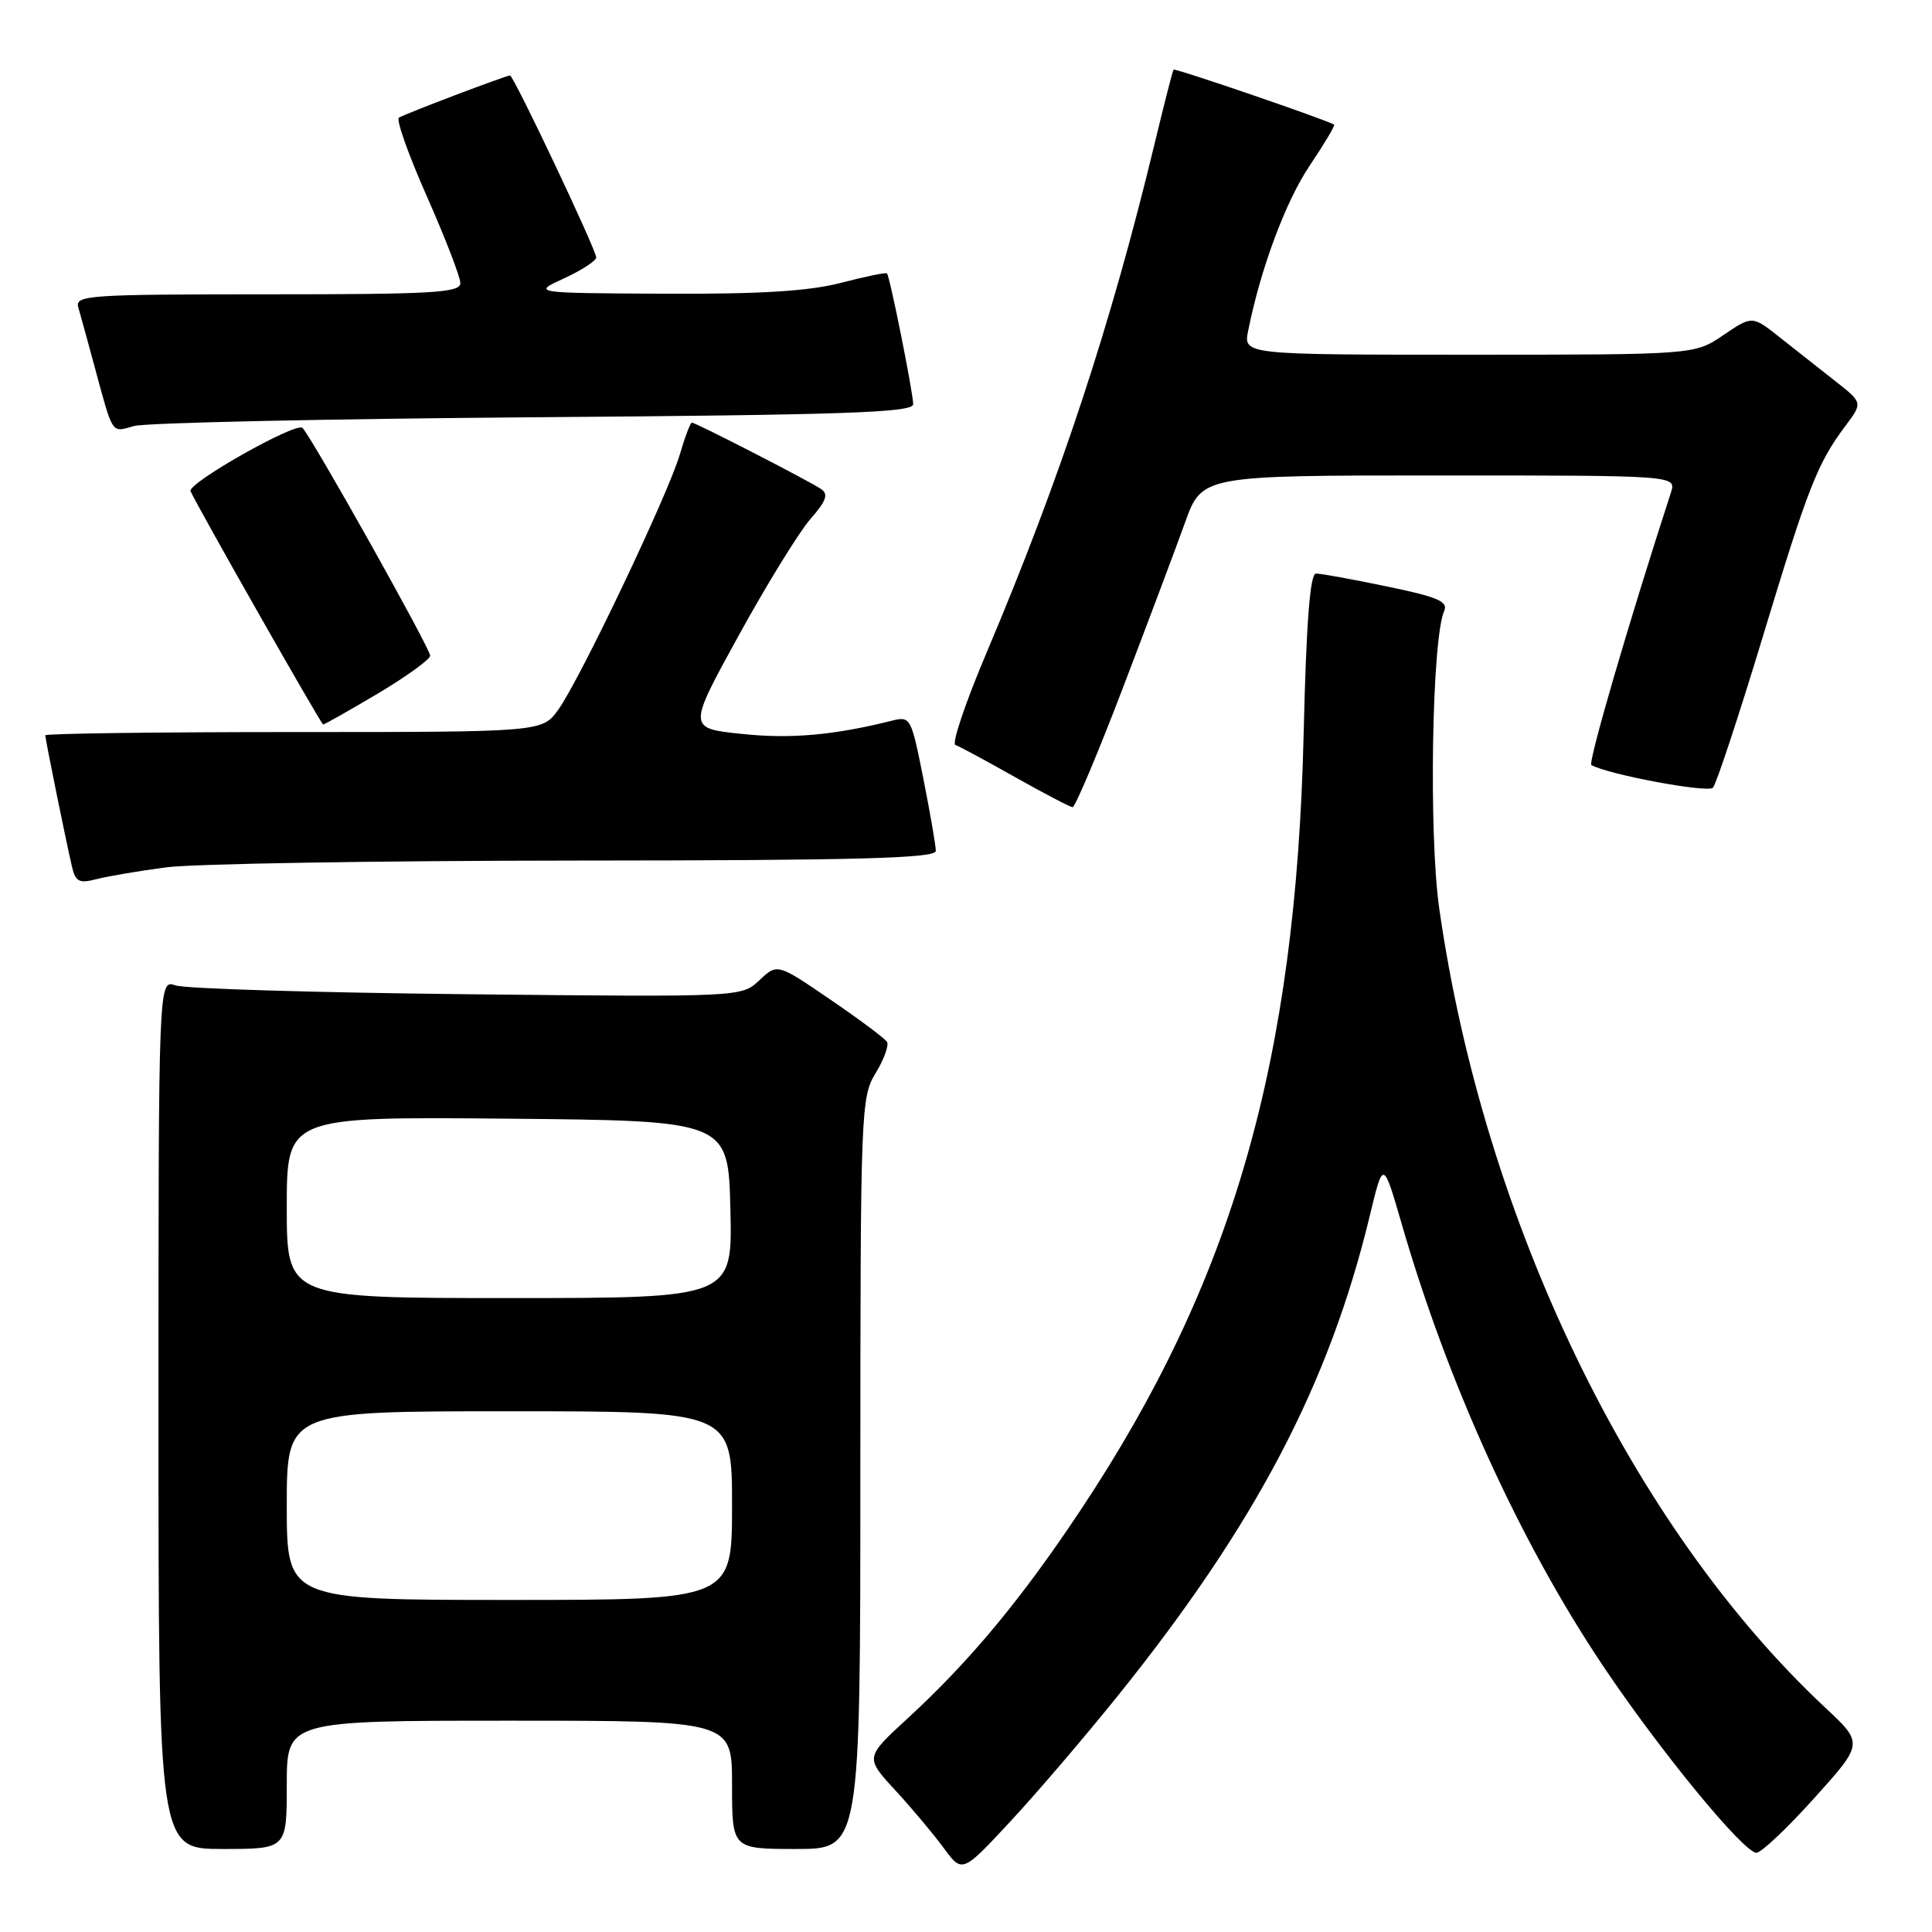 <?xml version="1.0" encoding="UTF-8" standalone="no"?>
<!DOCTYPE svg PUBLIC "-//W3C//DTD SVG 1.1//EN" "http://www.w3.org/Graphics/SVG/1.1/DTD/svg11.dtd" >
<svg xmlns="http://www.w3.org/2000/svg" xmlns:xlink="http://www.w3.org/1999/xlink" version="1.1" viewBox="0 0 256 256">
 <g >
 <path fill="currentColor"
d=" M 148.15 224.66 C 166.38 201.98 176.11 183.44 181.50 161.11 C 183.28 153.72 183.28 153.72 185.67 161.96 C 191.80 183.21 201.35 204.21 212.37 220.68 C 219.87 231.89 231.04 245.50 232.74 245.50 C 233.37 245.50 236.82 242.24 240.40 238.26 C 246.93 231.01 246.93 231.01 241.84 226.26 C 216.18 202.25 196.64 161.81 190.71 120.40 C 189.30 110.55 189.73 84.59 191.36 80.96 C 191.92 79.71 190.52 79.10 183.78 77.71 C 179.22 76.76 174.99 75.99 174.37 76.00 C 173.59 76.00 173.09 82.45 172.74 97.25 C 171.72 140.59 163.36 169.70 143.25 200.00 C 135.39 211.83 128.55 220.08 120.27 227.69 C 114.63 232.87 114.63 232.87 118.60 237.19 C 120.79 239.56 123.68 243.01 125.04 244.86 C 127.50 248.21 127.50 248.21 133.87 241.36 C 137.38 237.59 143.80 230.07 148.15 224.66 Z  M 38.00 236.50 C 38.00 228.00 38.00 228.00 67.50 228.00 C 97.00 228.00 97.00 228.00 97.00 236.50 C 97.00 245.00 97.00 245.00 105.50 245.00 C 114.00 245.00 114.00 245.00 114.00 195.25 C 114.01 147.11 114.07 145.39 116.03 142.19 C 117.14 140.37 117.81 138.51 117.53 138.05 C 117.25 137.60 113.87 135.07 110.01 132.44 C 103.00 127.65 103.00 127.65 100.63 129.88 C 98.25 132.12 98.25 132.12 61.87 131.74 C 41.87 131.53 24.49 131.01 23.25 130.57 C 21.00 129.77 21.00 129.77 21.00 187.38 C 21.00 245.00 21.00 245.00 29.50 245.00 C 38.00 245.00 38.00 245.00 38.00 236.50 Z  M 22.00 114.93 C 25.58 114.45 49.99 114.05 76.25 114.03 C 113.77 114.01 124.00 113.73 124.00 112.75 C 124.00 112.06 123.26 107.76 122.35 103.18 C 120.73 95.02 120.65 94.87 118.12 95.51 C 110.49 97.42 104.76 97.93 98.31 97.25 C 91.12 96.50 91.12 96.50 97.89 84.19 C 101.62 77.41 105.89 70.48 107.38 68.78 C 109.48 66.38 109.81 65.48 108.80 64.80 C 107.21 63.72 92.19 56.00 91.68 56.00 C 91.48 56.00 90.75 57.91 90.07 60.25 C 88.52 65.52 76.90 89.93 74.00 94.00 C 71.86 97.00 71.86 97.00 38.93 97.00 C 20.82 97.00 6.00 97.20 6.00 97.43 C 6.00 97.94 8.73 111.38 9.54 114.85 C 10.00 116.84 10.50 117.09 12.79 116.49 C 14.28 116.11 18.42 115.40 22.00 114.93 Z  M 148.75 91.25 C 152.06 82.59 155.78 72.69 157.02 69.25 C 159.27 63.00 159.27 63.00 190.70 63.00 C 222.13 63.00 222.13 63.00 221.41 65.25 C 215.75 82.69 210.38 101.11 210.87 101.38 C 213.18 102.65 226.30 105.09 226.97 104.38 C 227.42 103.89 230.37 94.95 233.54 84.50 C 239.58 64.54 240.80 61.42 244.53 56.43 C 246.83 53.36 246.83 53.36 243.16 50.48 C 241.15 48.90 237.85 46.30 235.84 44.71 C 232.18 41.81 232.18 41.81 228.36 44.40 C 224.54 47.00 224.54 47.00 194.64 47.00 C 164.75 47.00 164.75 47.00 165.39 43.82 C 167.03 35.60 170.36 26.67 173.55 21.93 C 175.48 19.06 176.93 16.63 176.78 16.52 C 175.97 15.95 155.68 8.99 155.50 9.23 C 155.38 9.38 154.26 13.78 153.00 19.00 C 147.19 43.10 140.48 63.43 130.74 86.45 C 127.95 93.02 126.09 98.53 126.59 98.71 C 127.09 98.88 130.65 100.80 134.50 102.97 C 138.35 105.14 141.78 106.93 142.12 106.96 C 142.45 106.98 145.44 99.91 148.75 91.25 Z  M 50.08 91.89 C 53.88 89.62 57.00 87.37 57.00 86.88 C 57.00 85.91 41.35 57.99 40.08 56.70 C 39.27 55.86 24.80 64.04 25.25 65.08 C 26.08 67.01 42.56 96.00 42.82 96.00 C 43.00 96.00 46.27 94.15 50.08 91.89 Z  M 70.75 55.29 C 112.08 54.98 121.00 54.67 121.00 53.56 C 121.00 52.06 117.92 36.66 117.53 36.23 C 117.40 36.07 114.65 36.64 111.43 37.48 C 107.19 38.58 100.76 38.98 88.04 38.92 C 70.50 38.83 70.50 38.83 74.75 36.88 C 77.09 35.80 79.00 34.56 79.00 34.11 C 79.00 33.10 68.06 10.00 67.58 10.00 C 67.06 10.00 53.69 15.07 52.86 15.59 C 52.46 15.84 54.13 20.54 56.57 26.04 C 59.00 31.54 61.00 36.71 61.00 37.52 C 61.00 38.79 57.34 39.00 35.43 39.00 C 11.55 39.00 9.90 39.12 10.38 40.75 C 10.66 41.71 11.62 45.20 12.51 48.50 C 15.02 57.77 14.72 57.31 17.76 56.45 C 19.27 56.02 43.11 55.50 70.75 55.29 Z  M 38.00 199.50 C 38.00 187.00 38.00 187.00 67.50 187.00 C 97.00 187.00 97.00 187.00 97.00 199.50 C 97.00 212.00 97.00 212.00 67.50 212.00 C 38.00 212.00 38.00 212.00 38.00 199.50 Z  M 38.00 159.98 C 38.00 147.97 38.00 147.97 67.25 148.23 C 96.50 148.50 96.50 148.50 96.78 160.25 C 97.06 172.00 97.06 172.00 67.53 172.00 C 38.00 172.00 38.00 172.00 38.00 159.98 Z "/>
</g>
</svg>